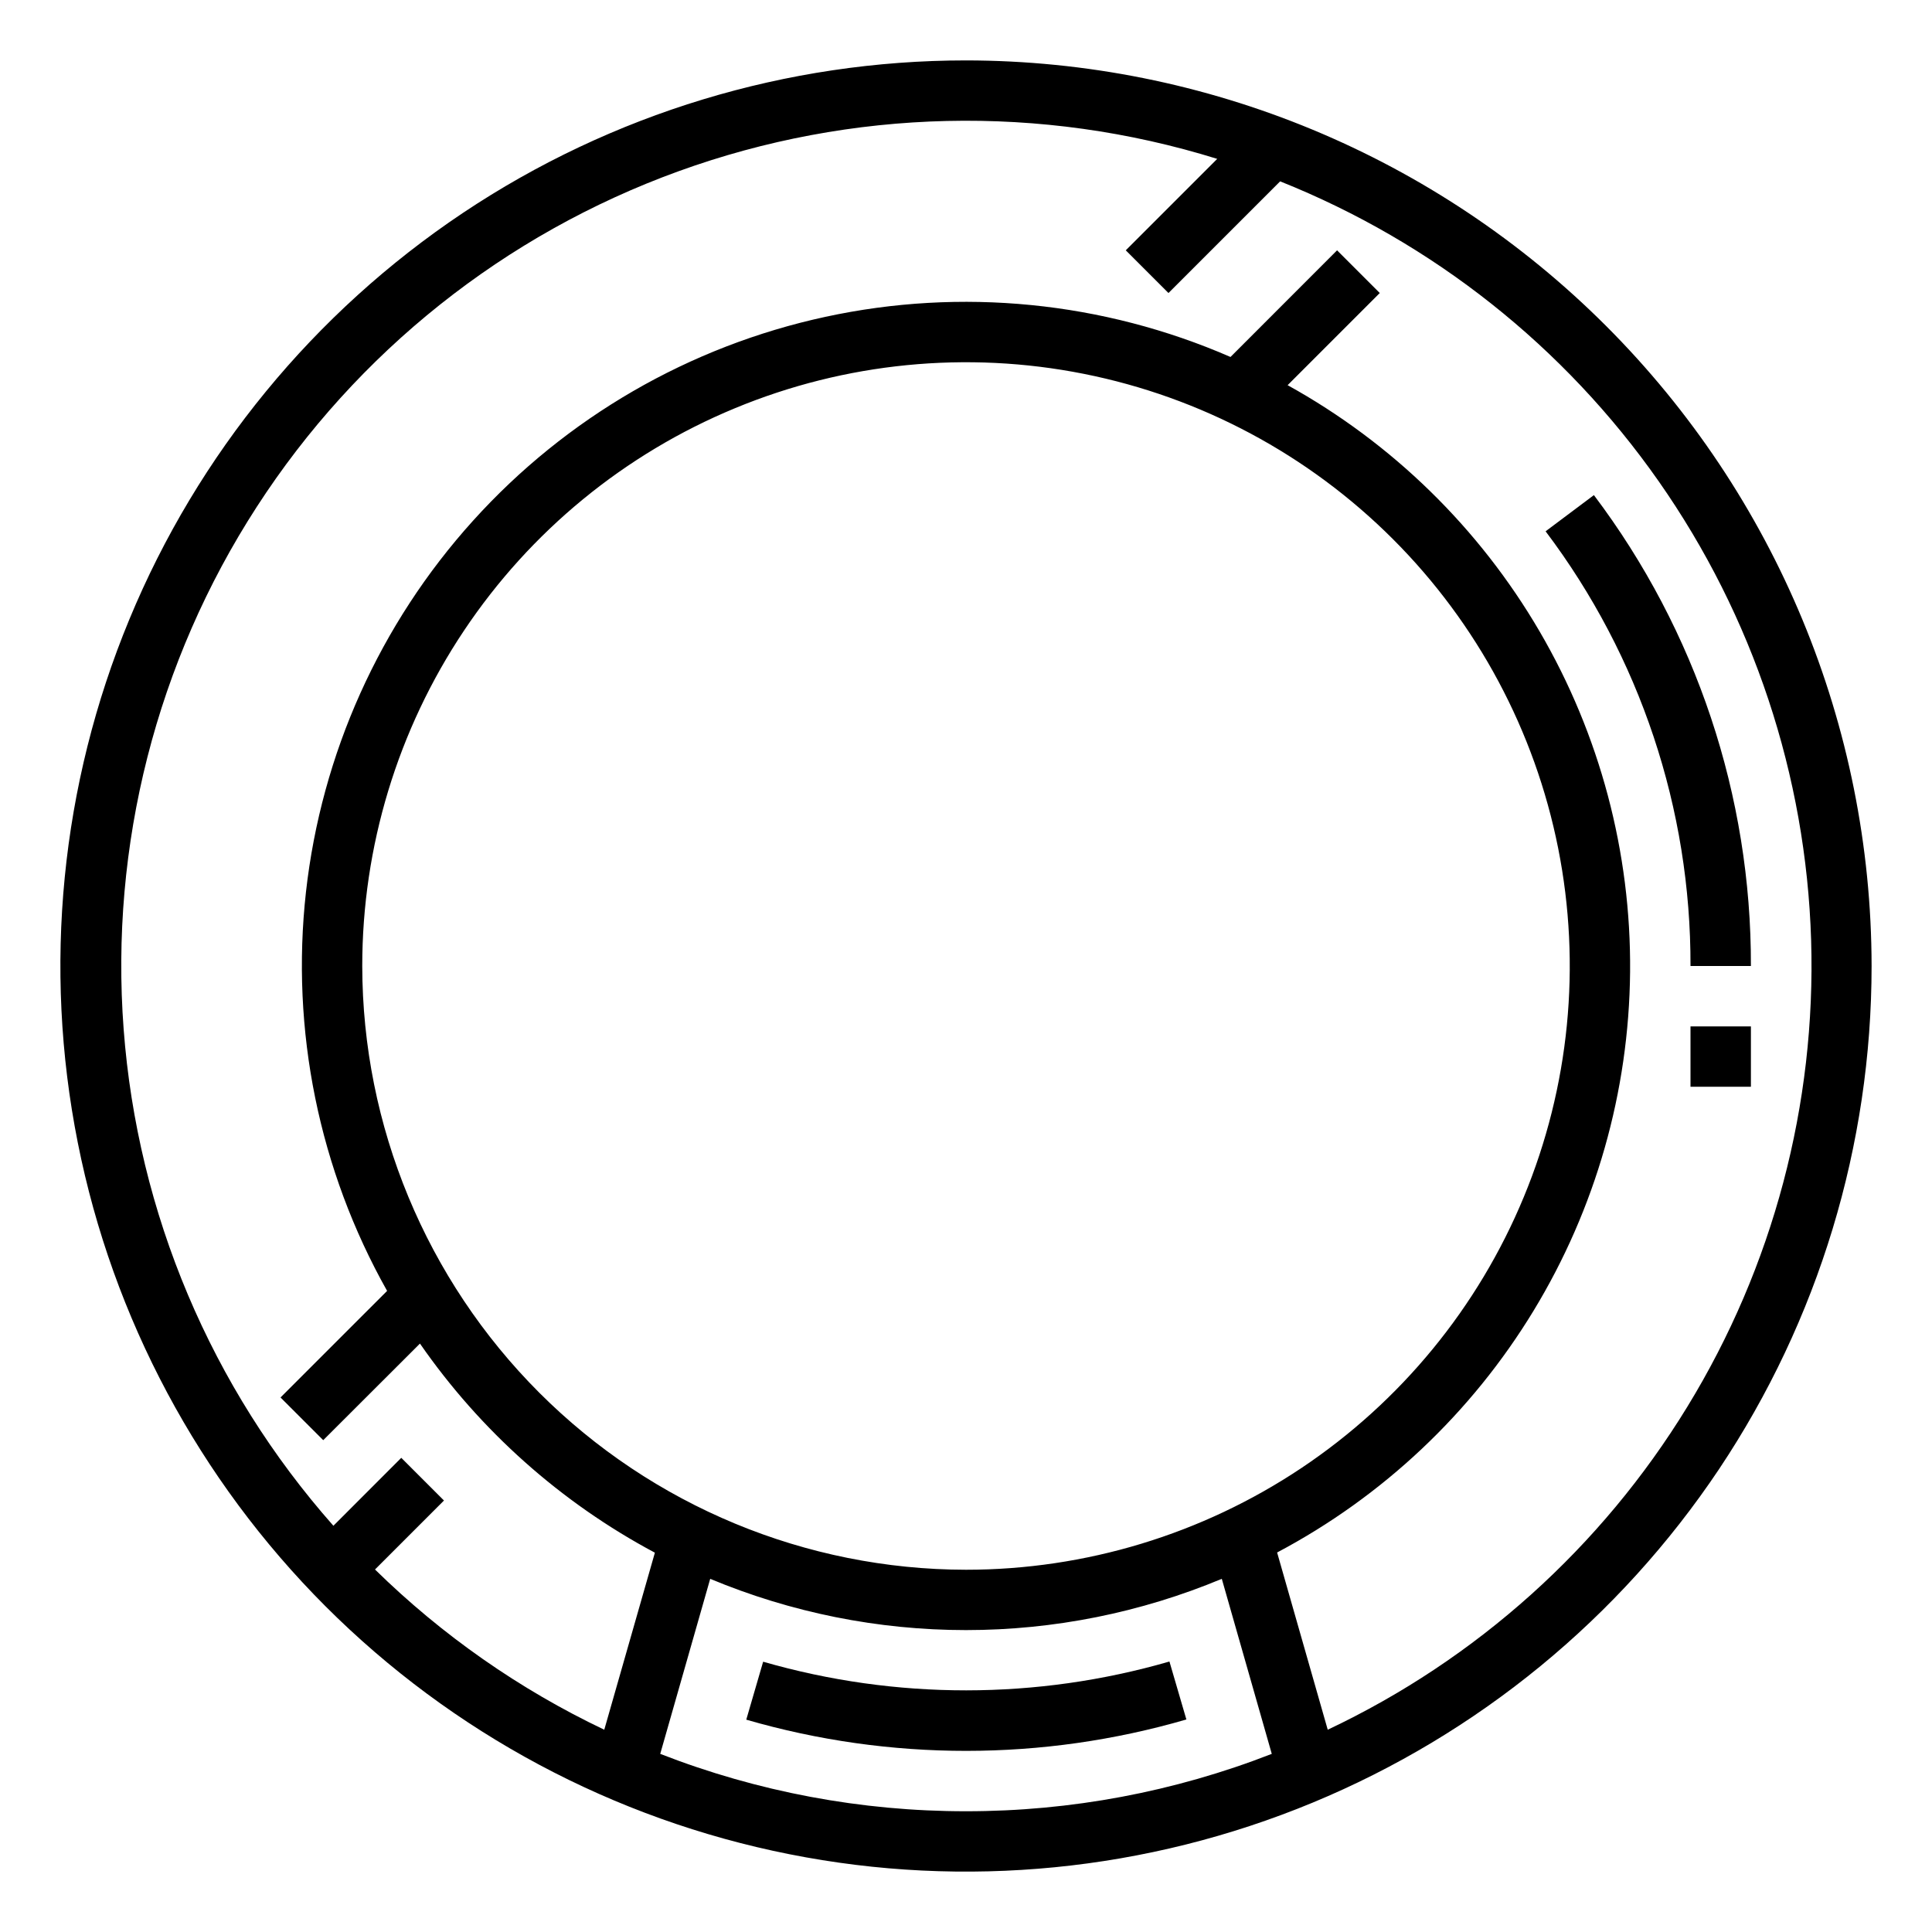 <svg width="30" height="30" viewBox="0 0 30 30" fill="none" xmlns="http://www.w3.org/2000/svg">
<path d="M15 0.938C12.219 0.938 9.5 1.762 7.187 3.307C4.875 4.853 3.072 7.049 2.008 9.619C0.944 12.188 0.665 15.016 1.208 17.744C1.75 20.471 3.09 22.977 5.056 24.944C7.023 26.91 9.529 28.25 12.257 28.792C14.984 29.335 17.812 29.056 20.381 27.992C22.951 26.928 25.147 25.125 26.693 22.813C28.238 20.5 29.062 17.781 29.062 15C29.058 11.272 27.575 7.697 24.939 5.061C22.303 2.425 18.728 0.942 15 0.938ZM15 28.125C13.376 28.126 11.765 27.824 10.252 27.234L11.028 24.516C12.286 25.041 13.636 25.312 15 25.312C16.364 25.312 17.714 25.041 18.972 24.516L19.748 27.234C18.235 27.824 16.625 28.126 15 28.125ZM5.625 15C5.625 13.146 6.175 11.333 7.205 9.792C8.235 8.25 9.699 7.048 11.412 6.339C13.125 5.629 15.01 5.443 16.829 5.805C18.648 6.167 20.318 7.06 21.629 8.371C22.94 9.682 23.833 11.352 24.195 13.171C24.557 14.99 24.371 16.875 23.661 18.588C22.952 20.301 21.75 21.765 20.209 22.795C18.667 23.825 16.854 24.375 15 24.375C12.514 24.372 10.132 23.384 8.374 21.626C6.617 19.868 5.628 17.485 5.625 15ZM20.617 26.859L19.831 24.107C21.472 23.238 22.848 21.941 23.812 20.355C24.777 18.768 25.295 16.95 25.312 15.093C25.329 13.236 24.843 11.409 23.907 9.805C22.971 8.201 21.619 6.88 19.994 5.981L21.425 4.55L20.762 3.887L19.107 5.543C17.127 4.681 14.927 4.463 12.816 4.92C10.706 5.376 8.792 6.483 7.345 8.086C5.898 9.688 4.991 11.705 4.751 13.851C4.512 15.996 4.952 18.163 6.011 20.045L4.356 21.7L5.019 22.363L6.521 20.863C7.462 22.22 8.712 23.333 10.169 24.11L9.383 26.859C8.067 26.233 6.864 25.392 5.823 24.371L6.894 23.3L6.231 22.637L5.177 23.692C3.279 21.546 2.135 18.838 1.92 15.982C1.705 13.126 2.43 10.277 3.986 7.872C5.541 5.466 7.841 3.636 10.534 2.66C13.227 1.684 16.166 1.616 18.901 2.467L17.481 3.887L18.144 4.55L19.878 2.816C22.25 3.764 24.293 5.383 25.758 7.476C27.222 9.568 28.044 12.043 28.123 14.596C28.201 17.148 27.533 19.669 26.199 21.847C24.866 24.026 22.926 25.768 20.617 26.859Z" fill="black"/>
<path d="M11.85 25.803L11.588 26.703C13.82 27.35 16.19 27.349 18.422 26.7L18.159 25.8C16.098 26.396 13.911 26.397 11.85 25.803Z" fill="black"/>
<path d="M26.25 15H27.188C27.195 12.362 26.339 9.794 24.75 7.688L24 8.25C25.467 10.194 26.257 12.565 26.25 15Z" fill="black"/>
<path d="M26.25 15.938H27.188V16.875H26.25V15.938Z" fill="black"/>
</svg>
